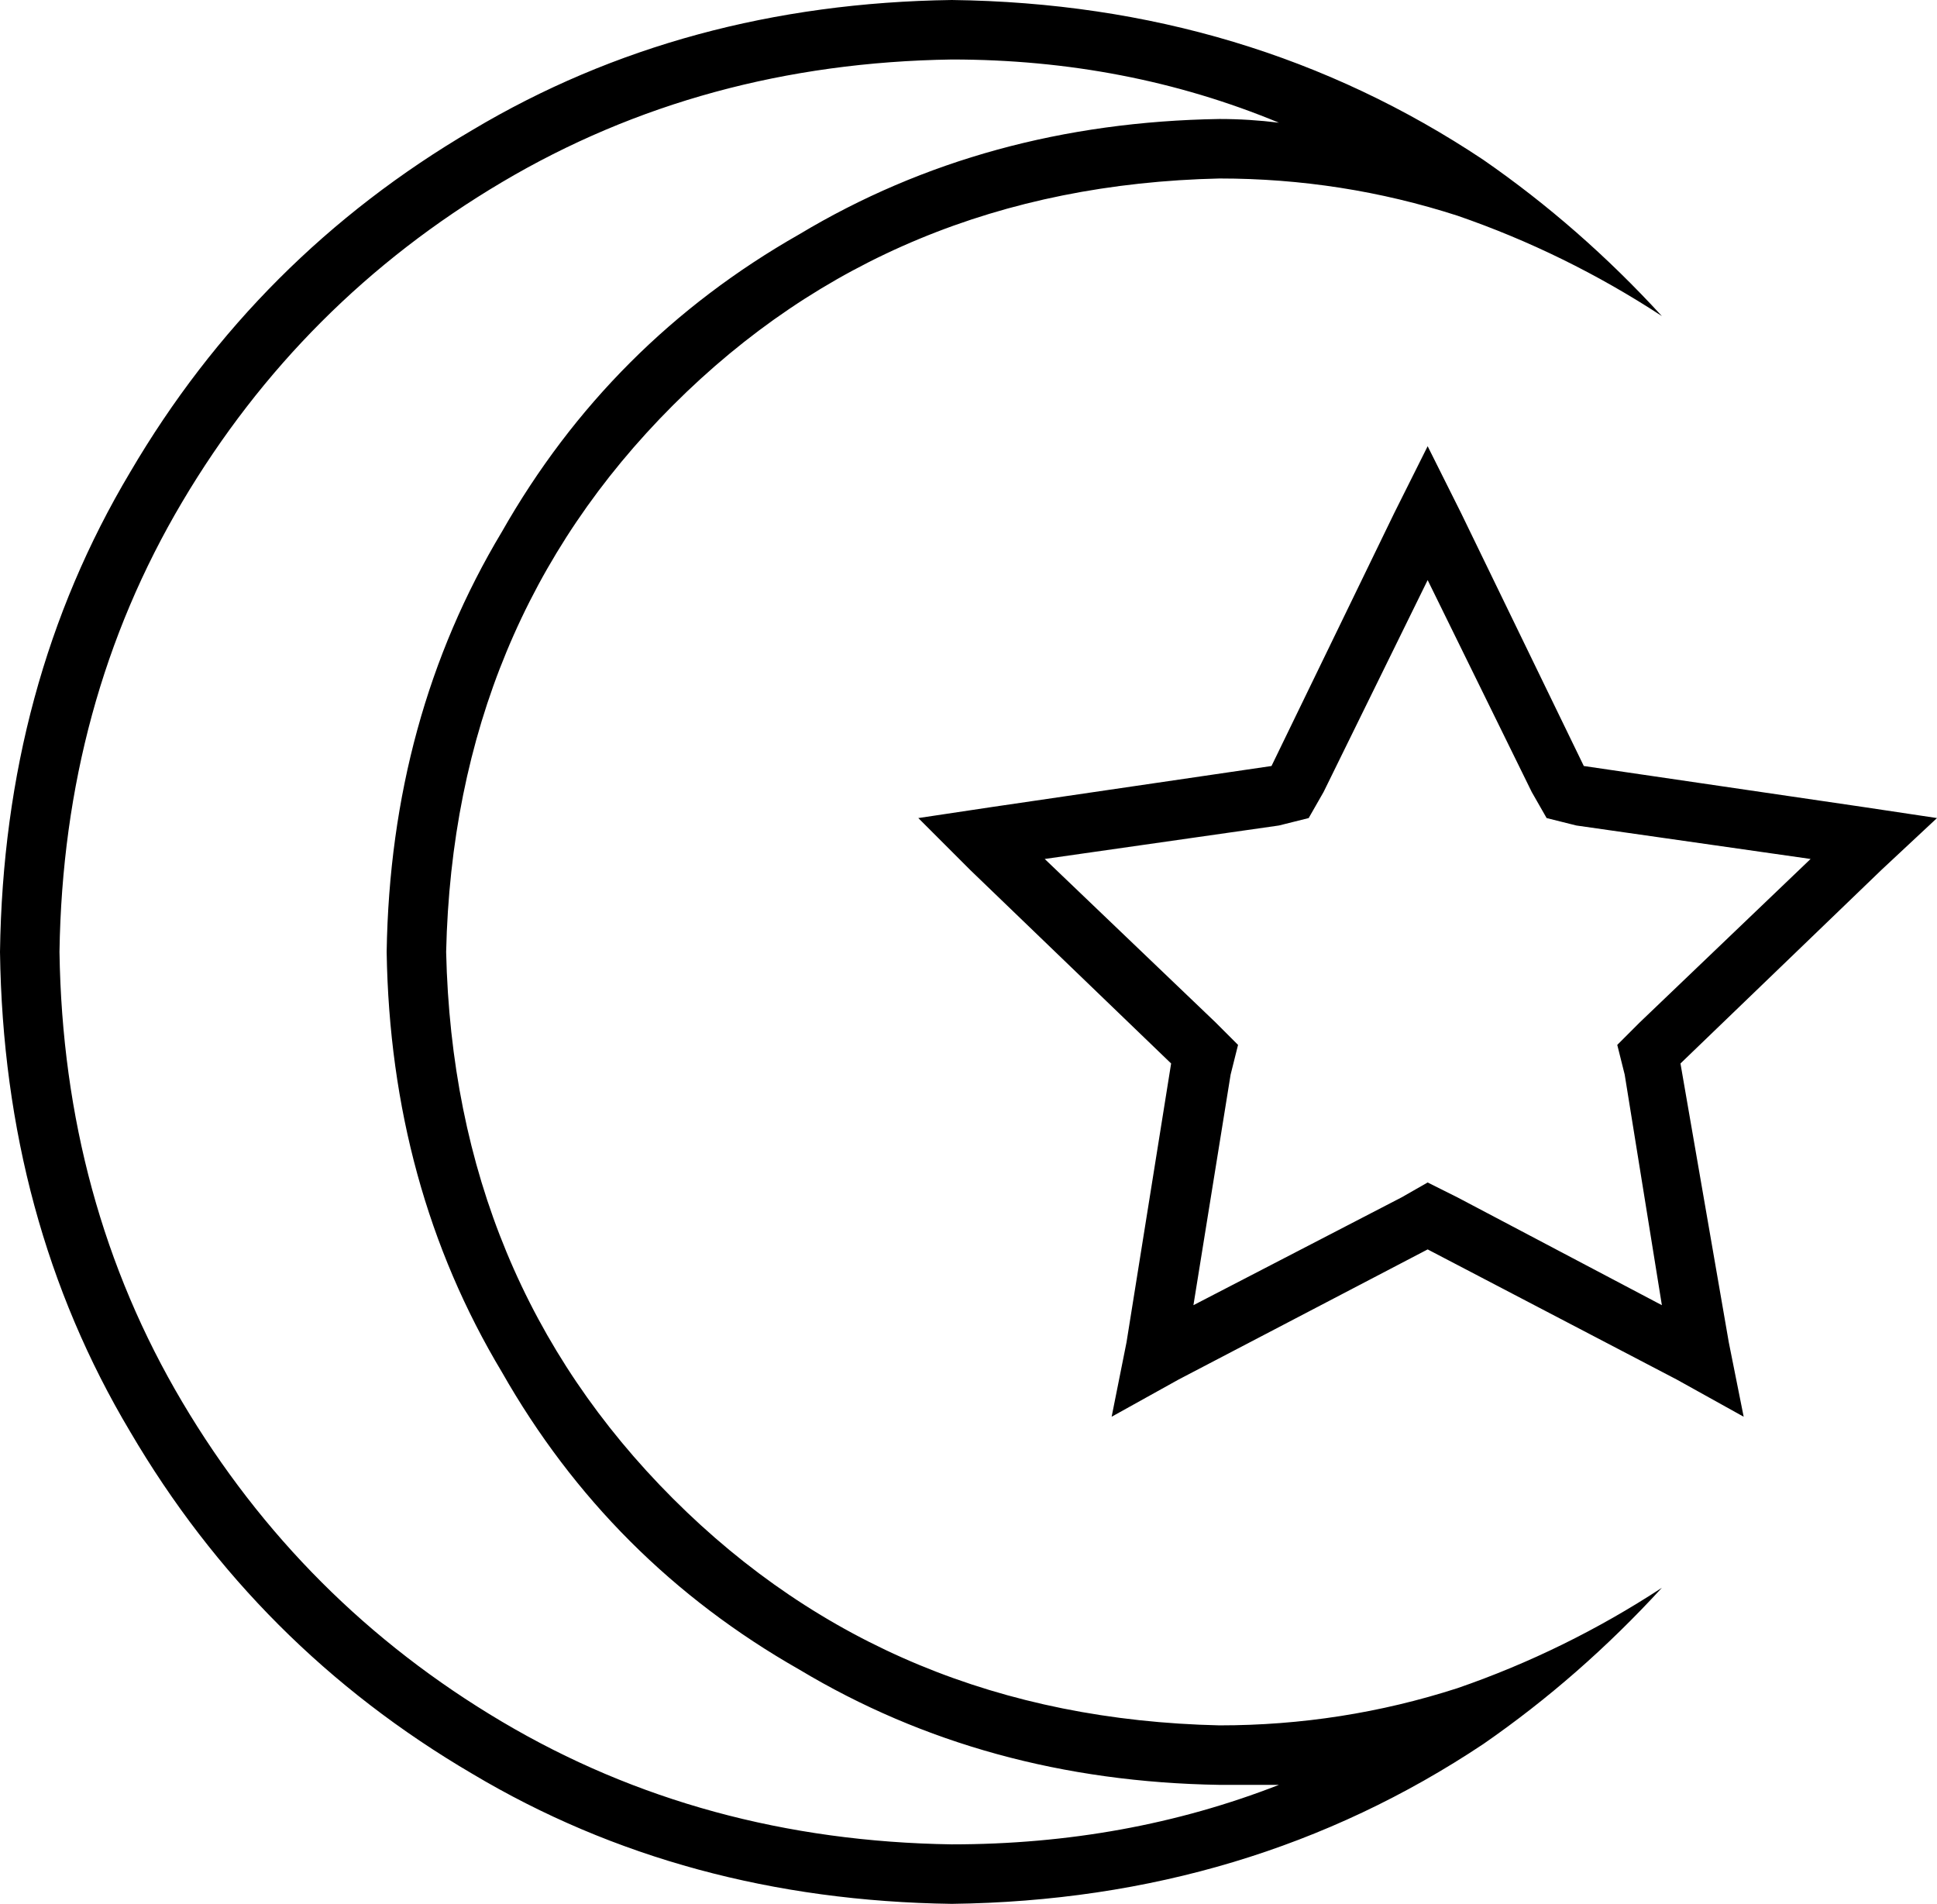 <svg xmlns="http://www.w3.org/2000/svg" viewBox="0 0 521 512">
  <path d="M 328 48 Q 361 48 392 58 Q 421 68 447 85 Q 425 61 399 43 Q 336 1 256 0 Q 184 1 127 35 Q 69 69 35 127 Q 1 184 0 256 Q 1 328 35 385 Q 69 443 127 477 Q 184 511 256 512 Q 336 511 399 469 Q 425 451 447 427 Q 421 444 392 454 Q 361 464 328 464 Q 240 462 181 403 Q 122 344 120 256 Q 122 168 181 109 Q 240 50 328 48 L 328 48 Z M 328 32 Q 265 33 215 63 L 215 63 L 215 63 Q 164 92 135 143 L 135 143 L 135 143 Q 105 193 104 256 Q 105 319 135 369 Q 164 420 215 449 Q 265 479 328 480 Q 336 480 344 480 Q 303 496 256 496 Q 189 495 135 463 Q 81 431 49 377 Q 17 323 16 256 Q 17 189 49 135 Q 81 81 135 49 Q 189 17 256 16 Q 303 16 344 33 Q 336 32 328 32 L 328 32 Z M 393 138 L 384 120 L 393 138 L 384 120 L 375 138 L 375 138 L 342 206 L 342 206 L 267 217 L 267 217 L 247 220 L 247 220 L 261 234 L 261 234 L 315 286 L 315 286 L 303 361 L 303 361 L 299 381 L 299 381 L 317 371 L 317 371 L 384 336 L 384 336 L 451 371 L 451 371 L 469 381 L 469 381 L 465 361 L 465 361 L 452 286 L 452 286 L 506 234 L 506 234 L 521 220 L 521 220 L 501 217 L 501 217 L 426 206 L 426 206 L 393 138 L 393 138 Z M 424 222 L 487 231 L 424 222 L 487 231 L 441 275 L 441 275 L 435 281 L 435 281 L 437 289 L 437 289 L 447 351 L 447 351 L 392 322 L 392 322 L 384 318 L 384 318 L 377 322 L 377 322 L 321 351 L 321 351 L 331 289 L 331 289 L 333 281 L 333 281 L 327 275 L 327 275 L 281 231 L 281 231 L 344 222 L 344 222 L 352 220 L 352 220 L 356 213 L 356 213 L 384 156 L 384 156 L 412 213 L 412 213 L 416 220 L 416 220 L 424 222 L 424 222 Z" />
</svg>